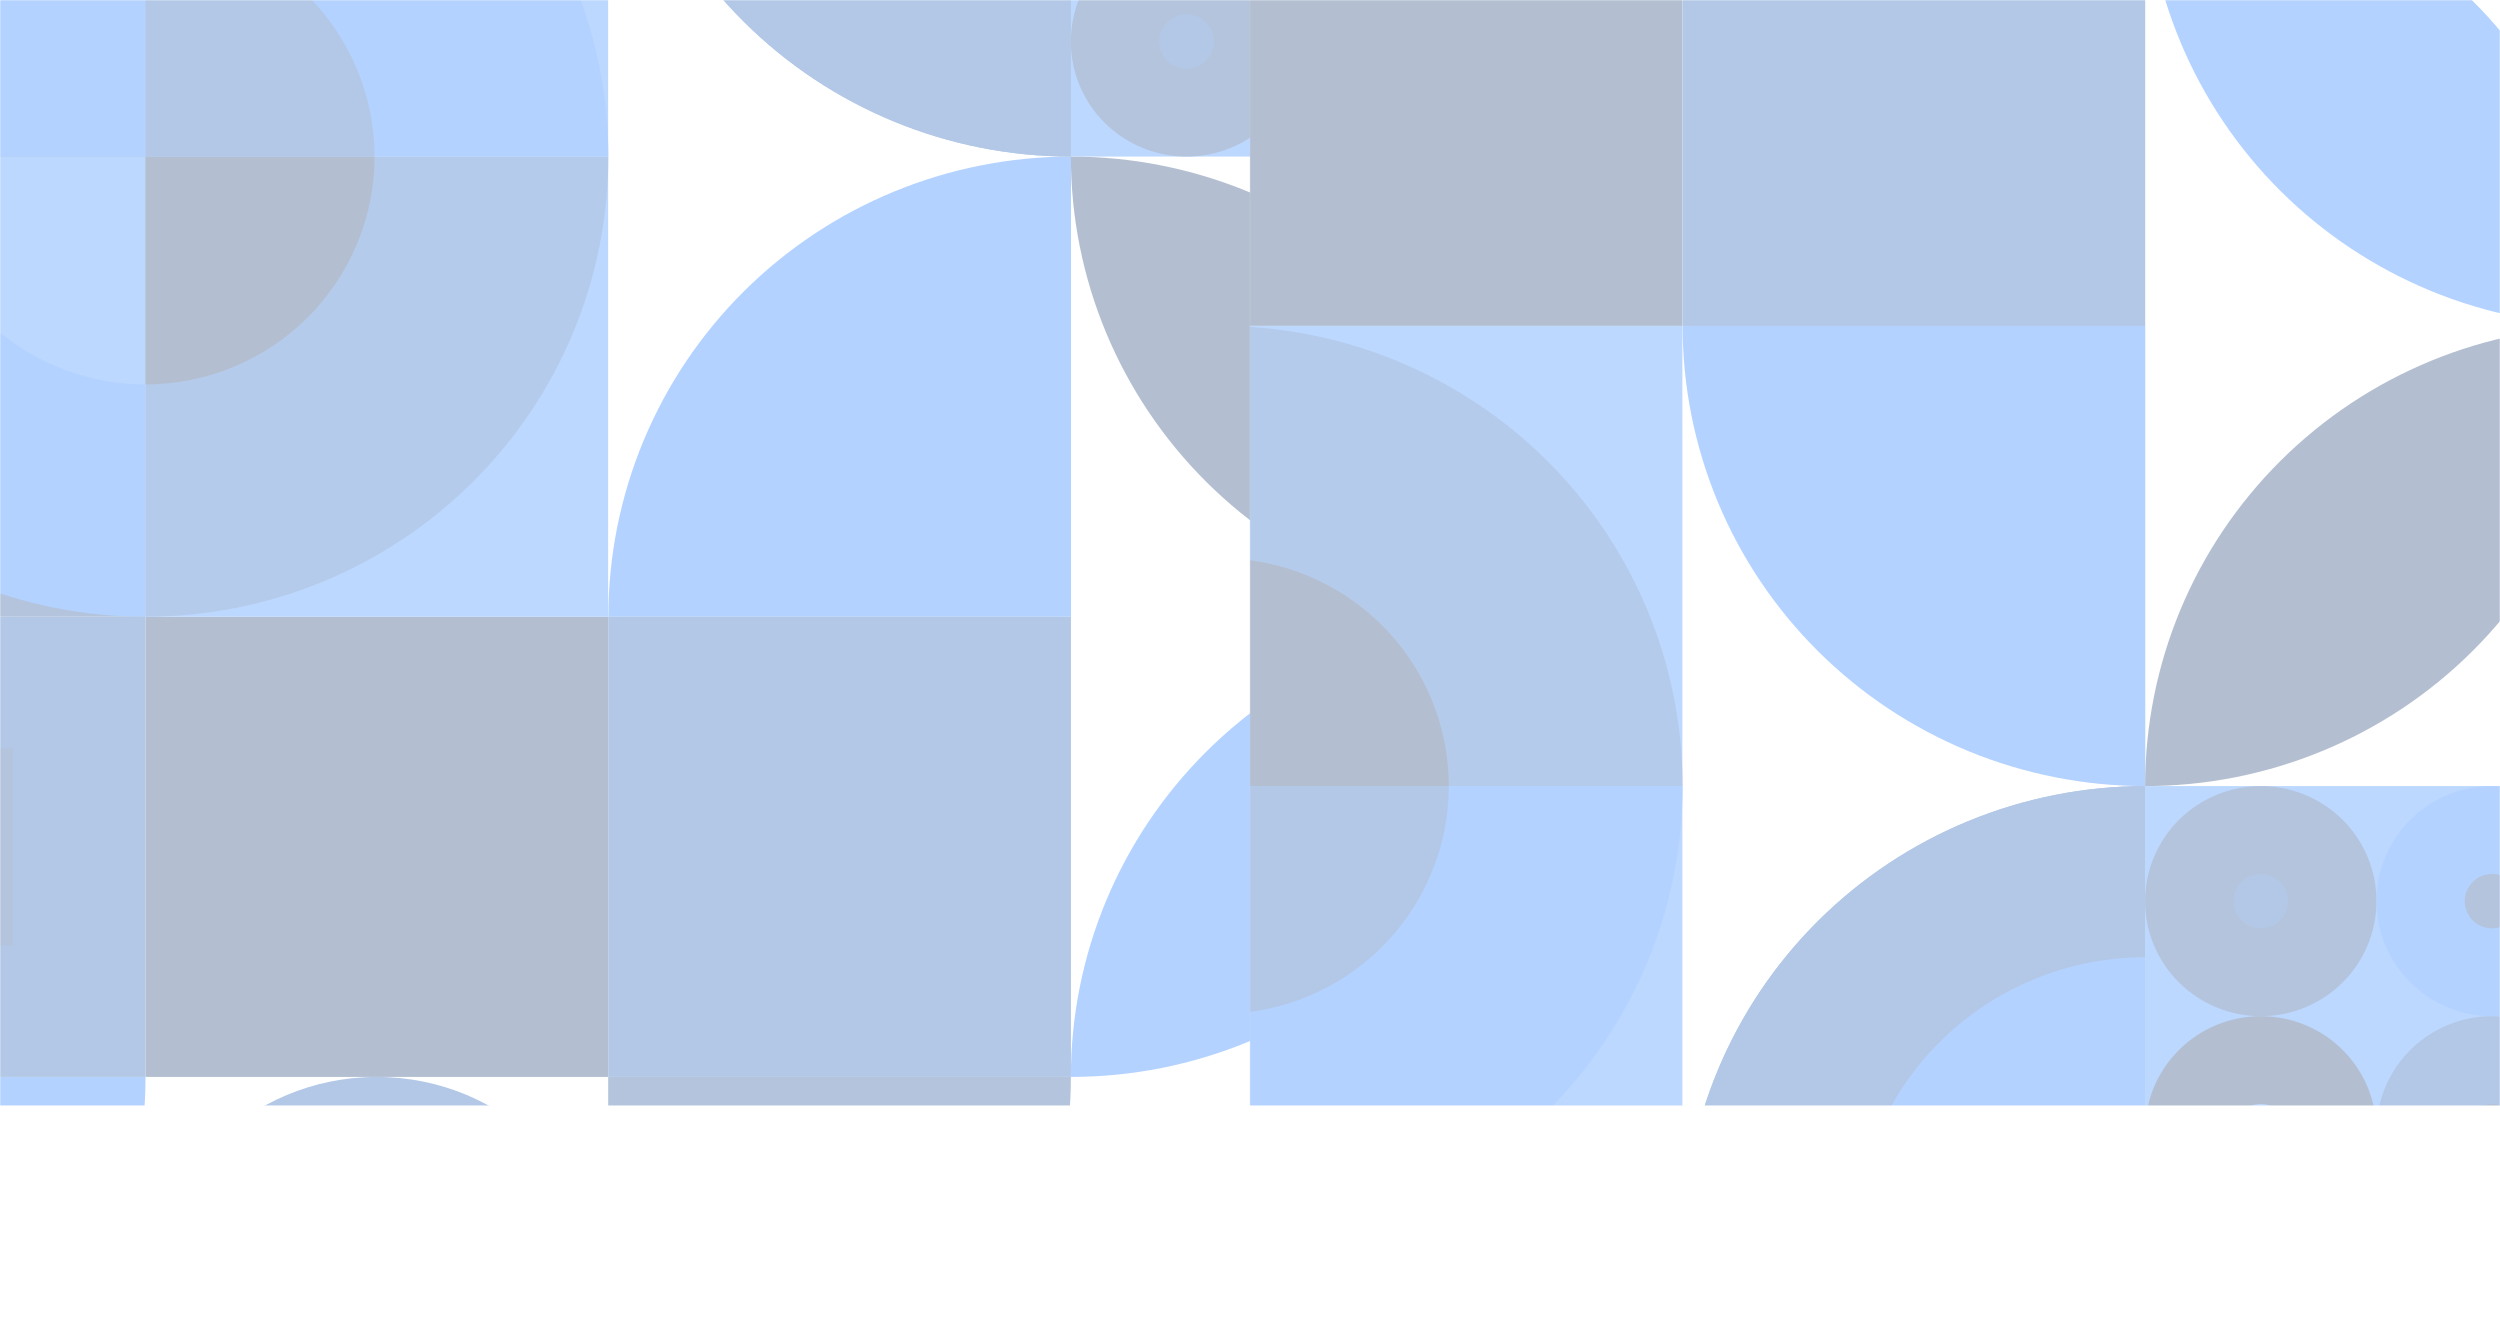 <svg width="1920" height="1022" viewBox="0 0 1920 1022" fill="none" xmlns="http://www.w3.org/2000/svg">
  <mask id="mask0_0_1" style="mask-type:alpha" maskUnits="userSpaceOnUse" x="0" y="0" width="960" height="1022">
    <rect width="960" height="1021.87" fill="#0047AD"/>
  </mask>
  <g mask="url(#mask0_0_1)">
    <g opacity="0.3">
      <mask id="mask1_0_1" style="mask-type:alpha" maskUnits="userSpaceOnUse" x="0" y="0" width="1482" height="849">
        <rect width="1481.89" height="849" fill="#C4C4C4"/>
      </mask>
      <g mask="url(#mask1_0_1)">
        <g clip-path="url(#clip0_0_1)">
          <path d="M111.752 827.082C111.752 920.817 74.317 1010.71 7.679 1077C-58.958 1143.28 -149.339 1180.53 -243.584 1180.54L-243.584 827.082L111.752 827.082Z" fill="#0069FF"/>
          <path d="M-243.627 120.25L-243.627 473.666L111.71 473.666L111.71 120.25L-243.627 120.25Z" fill="#00398B"/>
          <path d="M-243.627 120.25L111.71 120.25L111.71 473.666C17.468 473.666 -72.913 436.431 -139.551 370.153C-206.19 303.875 -243.627 213.982 -243.627 120.25V120.25Z" fill="#0069FF"/>
          <path d="M-243.627 120.25C-243.627 26.518 -206.19 -63.374 -139.551 -129.653C-72.913 -195.931 17.468 -233.166 111.71 -233.166L111.71 120.25L-243.627 120.25Z" fill="#002965"/>
          <path d="M111.71 473.666L111.71 827.082L467.046 827.082L467.046 473.666L111.71 473.666Z" fill="#002965"/>
          <path d="M111.71 120.25L111.71 473.666L467.046 473.666L467.046 120.25L111.71 120.25Z" fill="#1F7BFF"/>
          <path d="M289.378 827.082C191.254 827.082 111.71 906.197 111.71 1003.79C111.71 1101.38 191.254 1180.5 289.378 1180.5C387.501 1180.5 467.046 1101.38 467.046 1003.79C467.046 906.197 387.501 827.082 289.378 827.082Z" fill="#0047AD"/>
          <path d="M822.425 827.082C822.431 873.497 813.244 919.458 795.389 962.341C777.534 1005.22 751.361 1044.19 718.365 1077.01C685.368 1109.83 646.194 1135.87 603.08 1153.63C559.966 1171.4 513.756 1180.54 467.089 1180.54L467.089 827.082L822.425 827.082Z" fill="#00398B"/>
          <path d="M467.089 473.666L467.089 827.082L822.425 827.082L822.425 473.666L467.089 473.666Z" fill="#0047AD"/>
          <path d="M467.217 473.666C467.217 427.255 476.408 381.298 494.265 338.42C512.122 295.541 538.296 256.581 571.292 223.763C604.288 190.946 643.46 164.913 686.572 147.152C729.683 129.391 775.89 120.25 822.553 120.25L822.553 473.666L467.217 473.666Z" fill="#0069FF"/>
          <path d="M822.425 473.666L822.425 827.082L467.089 473.666L822.425 473.666Z" fill="#0047AD" fill-opacity="0.7"/>
          <path d="M-243.627 473.666L-243.627 827.082L111.71 827.082L111.71 473.666L-243.627 473.666Z" fill="#0047AD"/>
          <path d="M-141.998 574.745L-141.998 726.003L10.082 726.003L10.082 574.745L-141.998 574.745Z" fill="#00398B"/>
          <path d="M111.71 -233.166L111.71 120.25L467.046 120.25L467.046 -233.166L111.71 -233.166Z" fill="#1F7BFF"/>
          <path d="M111.71 473.666L111.71 120.25L467.217 120.25C467.217 213.982 429.78 303.874 363.141 370.153C296.503 436.431 206.121 473.666 111.88 473.666L111.71 473.666Z" fill="#0047AD" fill-opacity="0.8"/>
          <path d="M111.71 120.25L111.71 -233.166C158.387 -233.188 204.612 -224.063 247.743 -206.313C290.875 -188.562 330.067 -162.533 363.081 -129.713C396.095 -96.893 422.284 -57.925 440.152 -15.036C458.02 27.854 467.217 73.825 467.217 120.25V120.25L111.71 120.25Z" fill="#0069FF"/>
          <path d="M111.752 120.25L111.752 295.261C65.084 295.261 20.328 276.822 -12.672 244.001C-45.671 211.18 -64.21 166.666 -64.21 120.25L111.752 120.25Z" fill="#1F7BFF"/>
          <path d="M-64.21 120.25C-64.21 73.834 -45.671 29.319 -12.672 -3.502C20.328 -36.323 65.084 -54.761 111.752 -54.761L111.752 120.25L-64.21 120.25Z" fill="#0069FF"/>
          <path d="M287.672 120.25C287.672 166.658 269.139 211.167 236.149 243.986C203.159 276.806 158.413 295.25 111.752 295.261L111.752 120.25L287.672 120.25Z" fill="#002965"/>
          <path d="M287.672 120.25L111.752 120.25L111.752 -54.761C158.413 -54.75 203.159 -36.306 236.149 -3.487C269.139 29.333 287.672 73.841 287.672 120.25V120.25Z" fill="#0047AD"/>
          <path d="M467.217 -233.166L822.553 -233.166L822.553 120.25C728.312 120.25 637.931 83.015 571.292 16.737C504.654 -49.541 467.217 -139.434 467.217 -233.166V-233.166Z" fill="#0047AD"/>
          <path d="M467.217 -233.166L822.553 -233.166L822.553 120.25C728.312 120.25 637.931 83.015 571.292 16.737C504.654 -49.541 467.217 -139.434 467.217 -233.166V-233.166Z" fill="#0047AD"/>
          <path d="M822.425 827.082C916.666 827.082 1007.05 789.847 1073.69 723.569C1140.32 657.29 1177.76 567.398 1177.76 473.666V473.666C1083.52 473.677 993.149 510.916 926.513 577.191C859.877 643.467 822.437 733.353 822.425 827.082V827.082Z" fill="#0069FF"/>
          <path d="M822.425 120.25C822.425 213.982 859.862 303.874 926.501 370.153C993.139 436.431 1083.52 473.666 1177.76 473.666V473.666C1177.76 379.934 1140.32 290.041 1073.69 223.763C1007.05 157.485 916.666 120.25 822.425 120.25Z" fill="#002965"/>
          <path d="M822.425 -233.166L822.425 120.25L1177.76 120.25L1177.76 -233.166L822.425 -233.166Z" fill="#1F7BFF"/>
          <path d="M822.425 31.896C822.437 55.325 831.799 77.792 848.457 94.359C865.114 110.926 887.702 120.239 911.259 120.25V120.25C934.819 120.25 957.415 110.941 974.074 94.371C990.734 77.802 1000.09 55.329 1000.09 31.896C1000.09 8.463 990.734 -14.01 974.074 -30.58C957.415 -47.15 934.82 -56.458 911.259 -56.458V-56.458C887.702 -56.447 865.114 -47.135 848.457 -30.567C831.799 -14 822.437 8.466 822.425 31.896V31.896Z" fill="#00398B"/>
          <path d="M890.234 31.896C890.234 37.442 892.449 42.761 896.392 46.682C900.335 50.604 905.683 52.807 911.259 52.807V52.807C916.835 52.807 922.183 50.604 926.126 46.682C930.069 42.761 932.284 37.442 932.284 31.896C932.284 26.35 930.069 21.031 926.126 17.109C922.183 13.188 916.835 10.985 911.259 10.985V10.985C905.683 10.985 900.335 13.188 896.392 17.109C892.449 21.031 890.234 26.35 890.234 31.896Z" fill="#0047AD"/>
        </g>
      </g>
    </g>
  </g>
  <mask id="mask2_0_1" style="mask-type:alpha" maskUnits="userSpaceOnUse" x="960" y="0" width="960" height="1022">
    <rect width="960" height="1021.87" transform="matrix(-1 0 0 1 1920 0)" fill="#0047AD"/>
  </mask>
  <g mask="url(#mask2_0_1)">
    <g opacity="0.3">
      <mask id="mask3_0_1" style="mask-type:alpha" maskUnits="userSpaceOnUse" x="438" y="0" width="1482" height="849">
        <rect width="1481.89" height="849" transform="matrix(-1 0 0 1 1920 0)" fill="#C4C4C4"/>
      </mask>
      <g mask="url(#mask3_0_1)">
        <g clip-path="url(#clip1_0_1)">
          <path d="M936.737 250.299L936.737 -103.117L1292.07 -103.117L1292.07 250.299L936.737 250.299Z" fill="#002965"/>
          <path d="M936.737 603.715L936.737 250.299L1292.07 250.299L1292.07 603.715L936.737 603.715Z" fill="#1F7BFF"/>
          <path d="M1292.12 250.299L1292.12 -103.117L1647.45 -103.117L1647.45 250.299L1292.12 250.299Z" fill="#0047AD"/>
          <path d="M1292.24 250.299C1292.24 296.71 1301.44 342.667 1319.29 385.546C1337.15 428.424 1363.32 467.384 1396.32 500.202C1429.32 533.02 1468.49 559.052 1511.6 576.813C1554.71 594.574 1600.92 603.715 1647.58 603.715L1647.58 250.299L1292.24 250.299Z" fill="#0069FF"/>
          <path d="M1647.45 250.299L1647.45 -103.116L1292.12 250.299L1647.45 250.299Z" fill="#0047AD" fill-opacity="0.7"/>
          <path d="M936.738 957.131L936.738 603.715L1292.07 603.715L1292.07 957.131L936.738 957.131Z" fill="#1F7BFF"/>
          <path d="M936.738 250.299L936.738 603.715L1292.24 603.715C1292.24 509.983 1254.81 420.091 1188.17 353.812C1121.53 287.534 1031.15 250.299 936.908 250.299L936.738 250.299Z" fill="#0047AD" fill-opacity="0.8"/>
          <path d="M936.738 603.715L936.738 957.131C983.415 957.153 1029.64 948.029 1072.77 930.278C1115.9 912.527 1155.09 886.498 1188.11 853.678C1221.12 820.858 1247.31 781.89 1265.18 739.001C1283.05 696.111 1292.24 650.141 1292.24 603.715V603.715L936.738 603.715Z" fill="#0069FF"/>
          <path d="M1112.7 603.715C1112.7 557.307 1094.17 512.799 1061.18 479.979C1028.19 447.159 983.441 428.715 936.78 428.704L936.78 603.715L1112.7 603.715Z" fill="#002965"/>
          <path d="M1112.7 603.715L936.78 603.715L936.78 778.726C983.441 778.715 1028.19 760.272 1061.18 727.452C1094.17 694.632 1112.7 650.124 1112.7 603.715V603.715Z" fill="#0047AD"/>
          <path d="M1292.24 957.131L1647.58 957.131L1647.58 603.715C1553.34 603.715 1462.96 640.95 1396.32 707.228C1329.68 773.507 1292.24 863.399 1292.24 957.131V957.131Z" fill="#0047AD"/>
          <path d="M1292.24 957.131L1647.58 957.131L1647.58 603.715C1553.34 603.715 1462.96 640.95 1396.32 707.228C1329.68 773.507 1292.24 863.399 1292.24 957.131V957.131Z" fill="#0047AD"/>
          <path d="M1424.45 957.131L1647.62 957.131L1647.62 735.165C1588.43 735.165 1531.67 758.55 1489.82 800.177C1447.96 841.804 1424.45 898.262 1424.45 957.131V957.131Z" fill="#0069FF"/>
          <path d="M1647.45 -103.116C1741.69 -103.116 1832.08 -65.882 1898.71 0.397C1965.35 66.675 2002.79 156.568 2002.79 250.299V250.299C1908.55 250.288 1818.18 213.05 1751.54 146.774C1684.91 80.498 1647.46 -9.388 1647.45 -103.116V-103.116Z" fill="#0069FF"/>
          <path d="M1647.45 603.715C1647.45 509.984 1684.89 420.091 1751.53 353.812C1818.17 287.534 1908.55 250.299 2002.79 250.299V250.299C2002.79 344.031 1965.35 433.924 1898.71 500.202C1832.08 566.481 1741.69 603.715 1647.45 603.715Z" fill="#002965"/>
          <path d="M1647.45 957.131L1647.45 603.715L2002.79 603.715L2002.79 957.131L1647.45 957.131Z" fill="#1F7BFF"/>
          <path d="M1647.45 868.777C1647.46 845.348 1656.83 822.881 1673.48 806.314C1690.14 789.747 1712.73 780.435 1736.29 780.423V780.423C1759.85 780.423 1782.44 789.732 1799.1 806.302C1815.76 822.871 1825.12 845.344 1825.12 868.777C1825.13 880.382 1822.83 891.873 1818.37 902.596C1813.91 913.318 1807.36 923.06 1799.11 931.265C1790.86 939.471 1781.07 945.979 1770.29 950.417C1759.51 954.855 1747.95 957.137 1736.29 957.131V957.131C1712.73 957.131 1690.13 947.823 1673.47 931.253C1656.81 914.683 1647.45 892.21 1647.45 868.777Z" fill="#002965"/>
          <path d="M1715.26 868.777C1715.26 863.231 1717.48 857.912 1721.42 853.991C1725.36 850.069 1730.71 847.866 1736.29 847.866C1741.86 847.866 1747.21 850.069 1751.15 853.991C1755.1 857.912 1757.31 863.231 1757.31 868.777V868.777C1757.31 874.323 1755.1 879.642 1751.15 883.564C1747.21 887.486 1741.86 889.689 1736.29 889.689V889.689C1730.71 889.689 1725.36 887.486 1721.42 883.564C1717.48 879.642 1715.26 874.323 1715.26 868.777Z" fill="#1F7BFF"/>
          <path d="M1647.45 692.069C1647.46 668.64 1656.83 646.173 1673.48 629.606C1690.14 613.039 1712.73 603.727 1736.29 603.715V603.715C1759.85 603.715 1782.44 613.024 1799.1 629.594C1815.76 646.163 1825.12 668.636 1825.12 692.069C1825.12 715.502 1815.76 737.976 1799.1 754.545C1782.44 771.115 1759.85 780.423 1736.29 780.423V780.423C1712.73 780.412 1690.14 771.1 1673.48 754.533C1656.83 737.966 1647.46 715.499 1647.45 692.069V692.069Z" fill="#00398B"/>
          <path d="M1715.26 692.069C1715.26 686.523 1717.48 681.204 1721.42 677.283C1725.36 673.361 1730.71 671.158 1736.29 671.158V671.158C1741.86 671.158 1747.21 673.361 1751.15 677.283C1755.1 681.204 1757.31 686.523 1757.31 692.069C1757.31 697.615 1755.1 702.934 1751.15 706.856C1747.21 710.778 1741.86 712.98 1736.29 712.98V712.98C1730.71 712.98 1725.36 710.778 1721.42 706.856C1717.48 702.934 1715.26 697.615 1715.26 692.069Z" fill="#0047AD"/>
          <path d="M1825.12 868.777C1825.13 845.37 1834.48 822.923 1851.11 806.359C1867.74 789.796 1890.29 780.468 1913.83 780.423C1937.39 780.423 1959.98 789.732 1976.64 806.302C1993.3 822.871 2002.66 845.344 2002.66 868.777C2002.67 880.382 2000.37 891.873 1995.91 902.596C1991.45 913.318 1984.91 923.06 1976.65 931.265C1968.4 939.471 1958.61 945.979 1947.83 950.417C1937.05 954.855 1925.49 957.137 1913.83 957.131V957.131C1890.29 957.098 1867.73 947.774 1851.09 931.208C1834.46 914.642 1825.12 892.188 1825.12 868.777Z" fill="#0047AD"/>
          <path d="M1892.93 868.777C1892.98 863.283 1895.19 858.026 1899.1 854.145C1903.01 850.263 1908.3 848.069 1913.83 848.035V848.035C1919.4 848.035 1924.75 850.238 1928.69 854.16C1932.64 858.082 1934.85 863.401 1934.85 868.947V868.947C1934.85 874.493 1932.64 879.812 1928.69 883.733C1924.75 887.655 1919.4 889.858 1913.83 889.858V889.858C1911.06 889.842 1908.33 889.283 1905.78 888.214C1903.23 887.145 1900.92 885.587 1898.98 883.628C1897.04 881.67 1895.51 879.351 1894.47 876.802C1893.43 874.254 1892.91 871.527 1892.93 868.777V868.777Z" fill="#002965"/>
          <path d="M1913.96 780.423C1864.89 780.423 1825.12 740.866 1825.12 692.069C1825.12 643.273 1864.89 603.715 1913.96 603.715C1963.02 603.715 2002.79 643.273 2002.79 692.069C2002.79 740.866 1963.02 780.423 1913.96 780.423Z" fill="#0069FF"/>
          <path d="M1892.93 692.069C1892.93 686.545 1895.13 681.246 1899.04 677.328C1902.96 673.41 1908.27 671.192 1913.83 671.158V671.158C1919.4 671.158 1924.75 673.361 1928.69 677.283C1932.64 681.204 1934.85 686.523 1934.85 692.069V692.069C1934.85 697.615 1932.64 702.934 1928.69 706.856C1924.75 710.778 1919.4 712.98 1913.83 712.98V712.98C1908.27 712.947 1902.96 710.729 1899.04 706.811C1895.13 702.893 1892.93 697.593 1892.93 692.069Z" fill="#00398B"/>
        </g>
      </g>
    </g>
  </g>
  <defs>
    <clipPath id="clip0_0_1">
      <rect width="1897.13" height="2132.06" fill="white" transform="translate(-598.963 1310.55) rotate(-90)"/>
    </clipPath>
    <clipPath id="clip1_0_1">
      <rect width="1897.13" height="2132.06" fill="white" transform="matrix(1.19873e-08 1 1 -1.18628e-08 226.065 -586.582)"/>
    </clipPath>
  </defs>
</svg>
